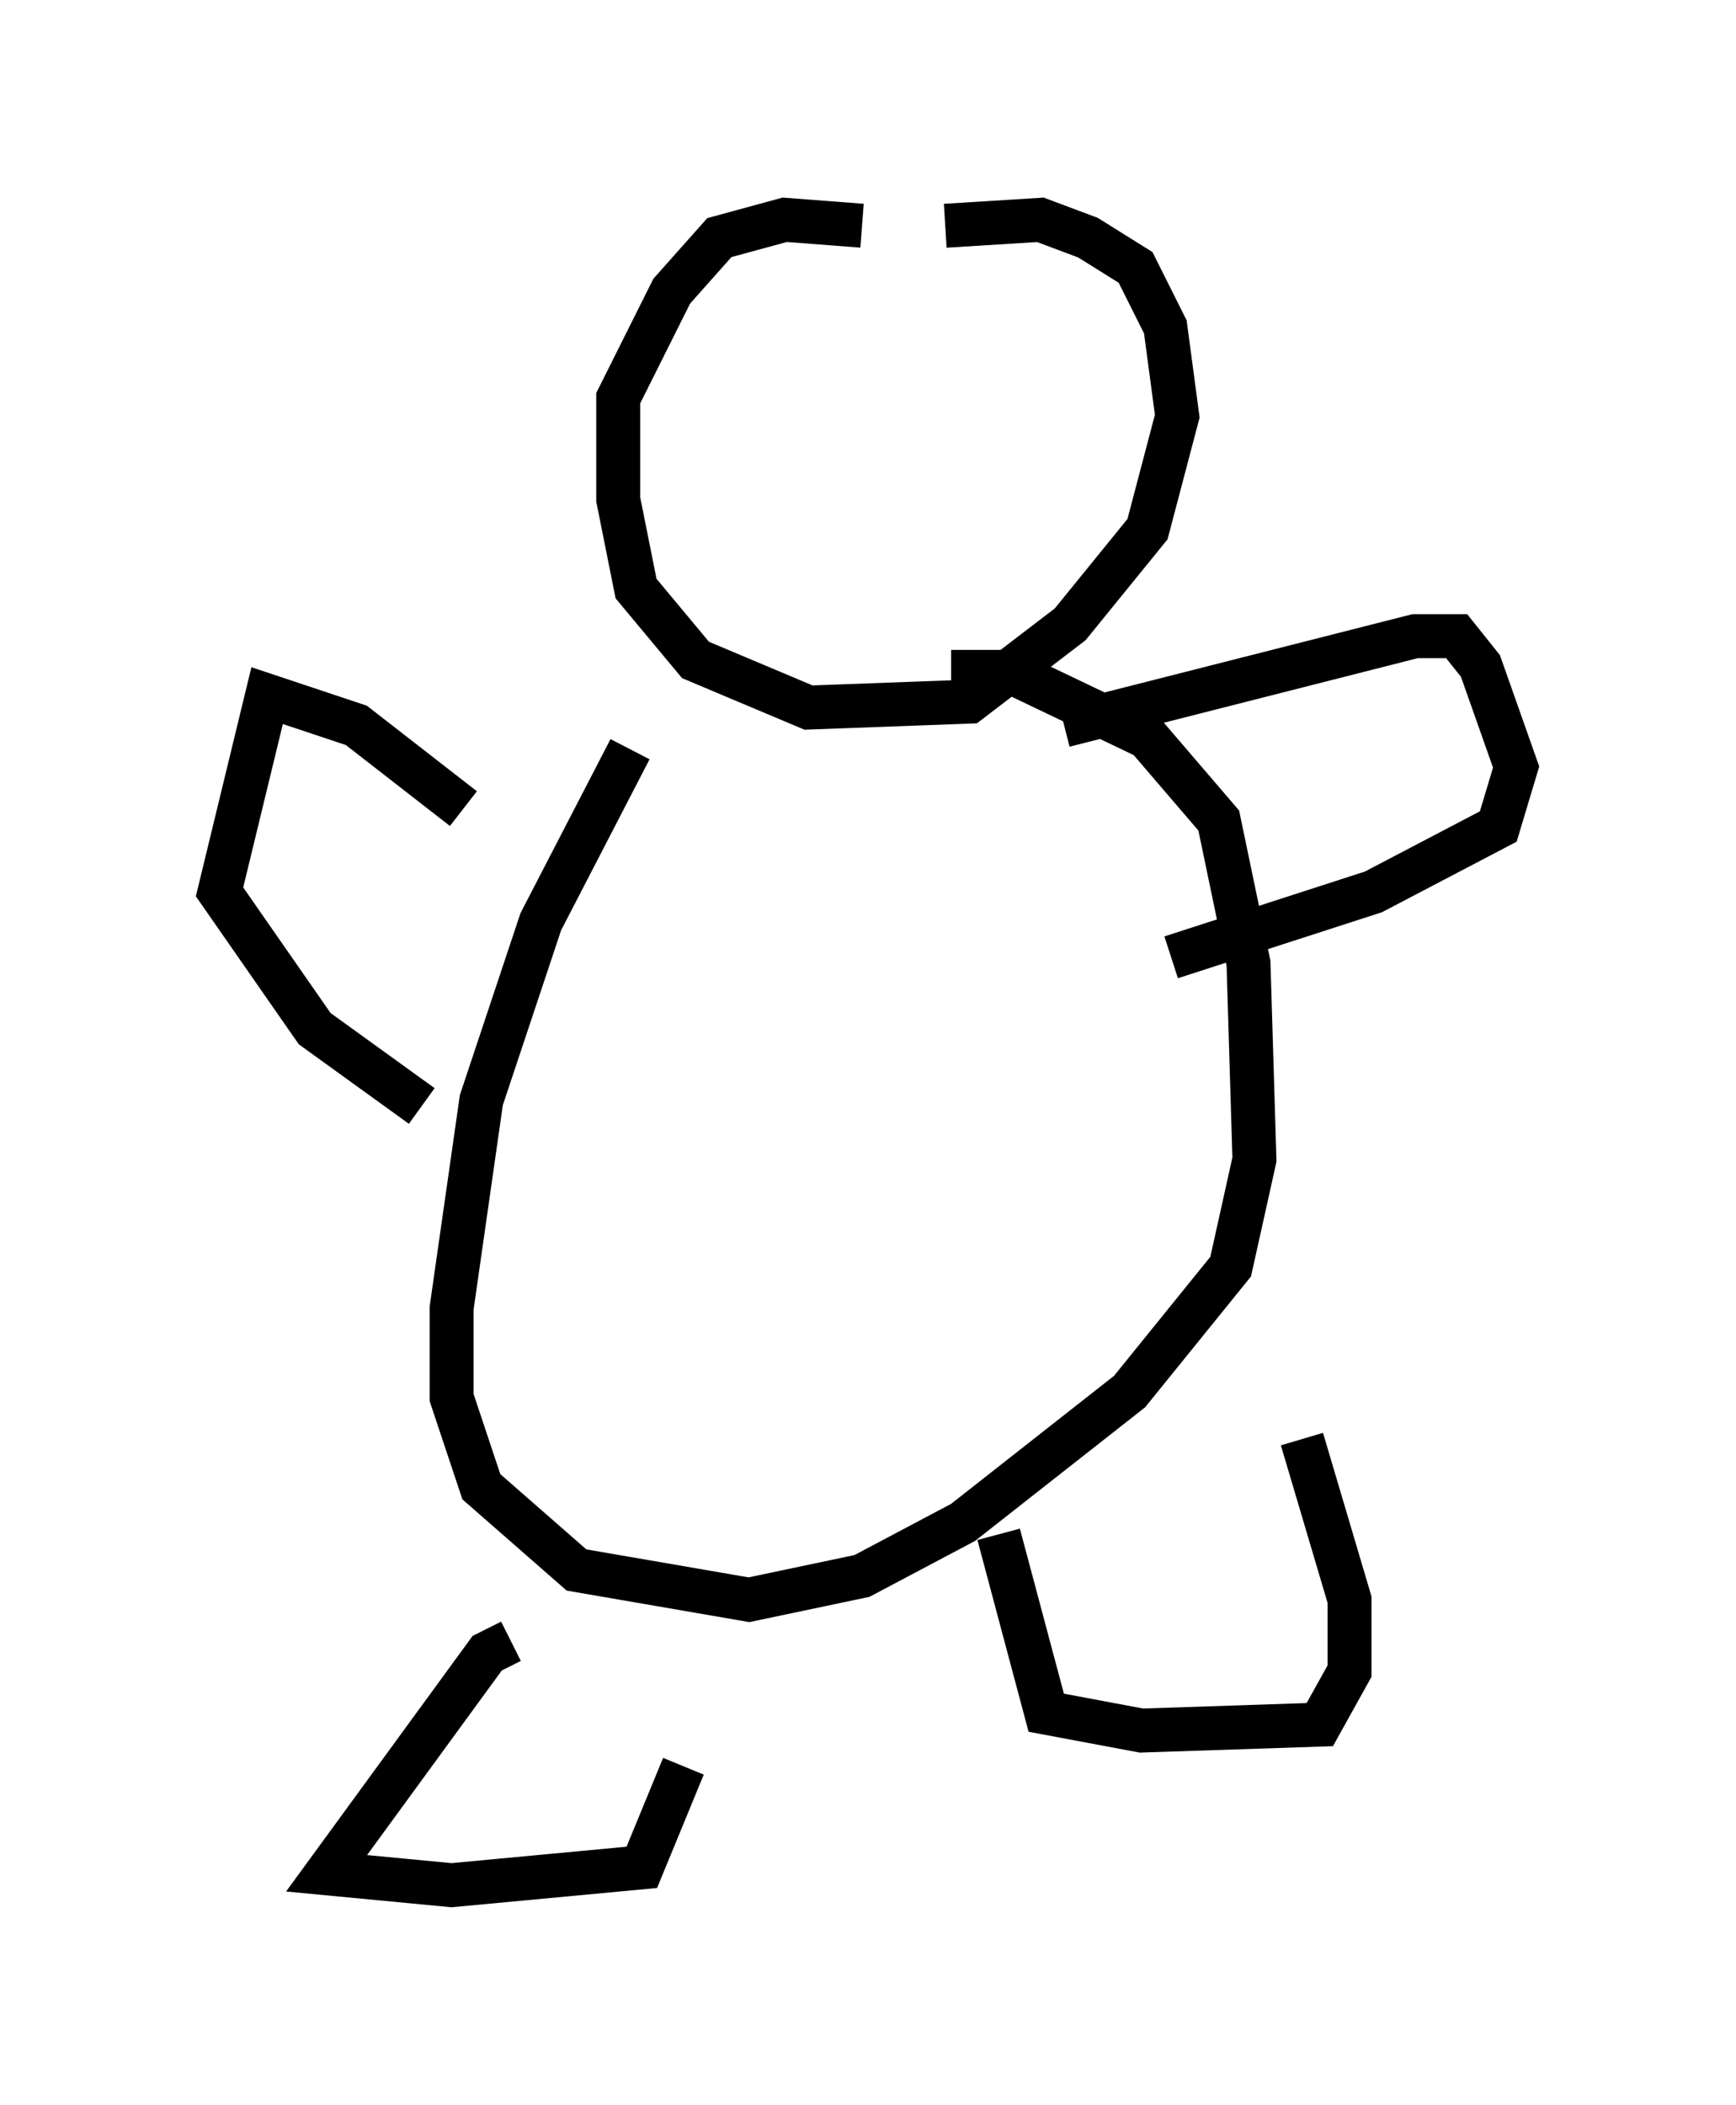 <?xml version="1.0" encoding="utf-8" ?>
<svg baseProfile="full" height="47.889" version="1.1" width="39.499" xmlns="http://www.w3.org/2000/svg" xmlns:ev="http://www.w3.org/2001/xml-events" xmlns:xlink="http://www.w3.org/1999/xlink"><defs /><rect fill="white" height="47.889" width="39.499" x="0" y="0" /><path d="M21.644, 6.488 m-2.03, -1.353 l-1.759, -0.135 -1.488, 0.406 l-1.083, 1.218 -1.218, 2.436 l0.0, 2.3 0.406, 2.03 l1.353, 1.624 2.571, 1.083 l3.654, -0.135 2.3, -1.759 l1.759, -2.165 0.677, -2.571 l-0.271, -2.03 -0.677, -1.353 l-1.083, -0.677 -1.083, -0.406 l-2.165, 0.135 m-7.172, 11.908 l-2.03, 3.924 -1.353, 4.059 l-0.677, 4.736 0.0, 2.03 l0.677, 2.03 2.165, 1.894 l3.924, 0.677 2.571, -0.541 l2.3, -1.218 3.789, -2.977 l2.3, -2.842 0.541, -2.436 l-0.135, -4.465 -0.677, -3.248 l-1.624, -1.894 -3.112, -1.488 l-1.353, 0.0 m2.571, 1.218 l7.984, -2.03 0.947, 0.0 l0.541, 0.677 0.812, 2.3 l-0.406, 1.353 -2.842, 1.488 l-4.601, 1.488 m-16.103, -3.383 l-2.436, -1.894 -2.03, -0.677 l-1.083, 4.465 2.165, 3.112 l2.436, 1.759 m2.03, 12.178 l-0.541, 0.271 -3.654, 5.007 l2.842, 0.271 4.33, -0.406 l0.947, -2.3 m7.172, -5.277 l1.083, 4.059 2.165, 0.406 l4.059, -0.135 0.677, -1.218 l0.0, -1.624 -1.083, -3.654 " fill="none" stroke="black" stroke-width="1" /></svg>